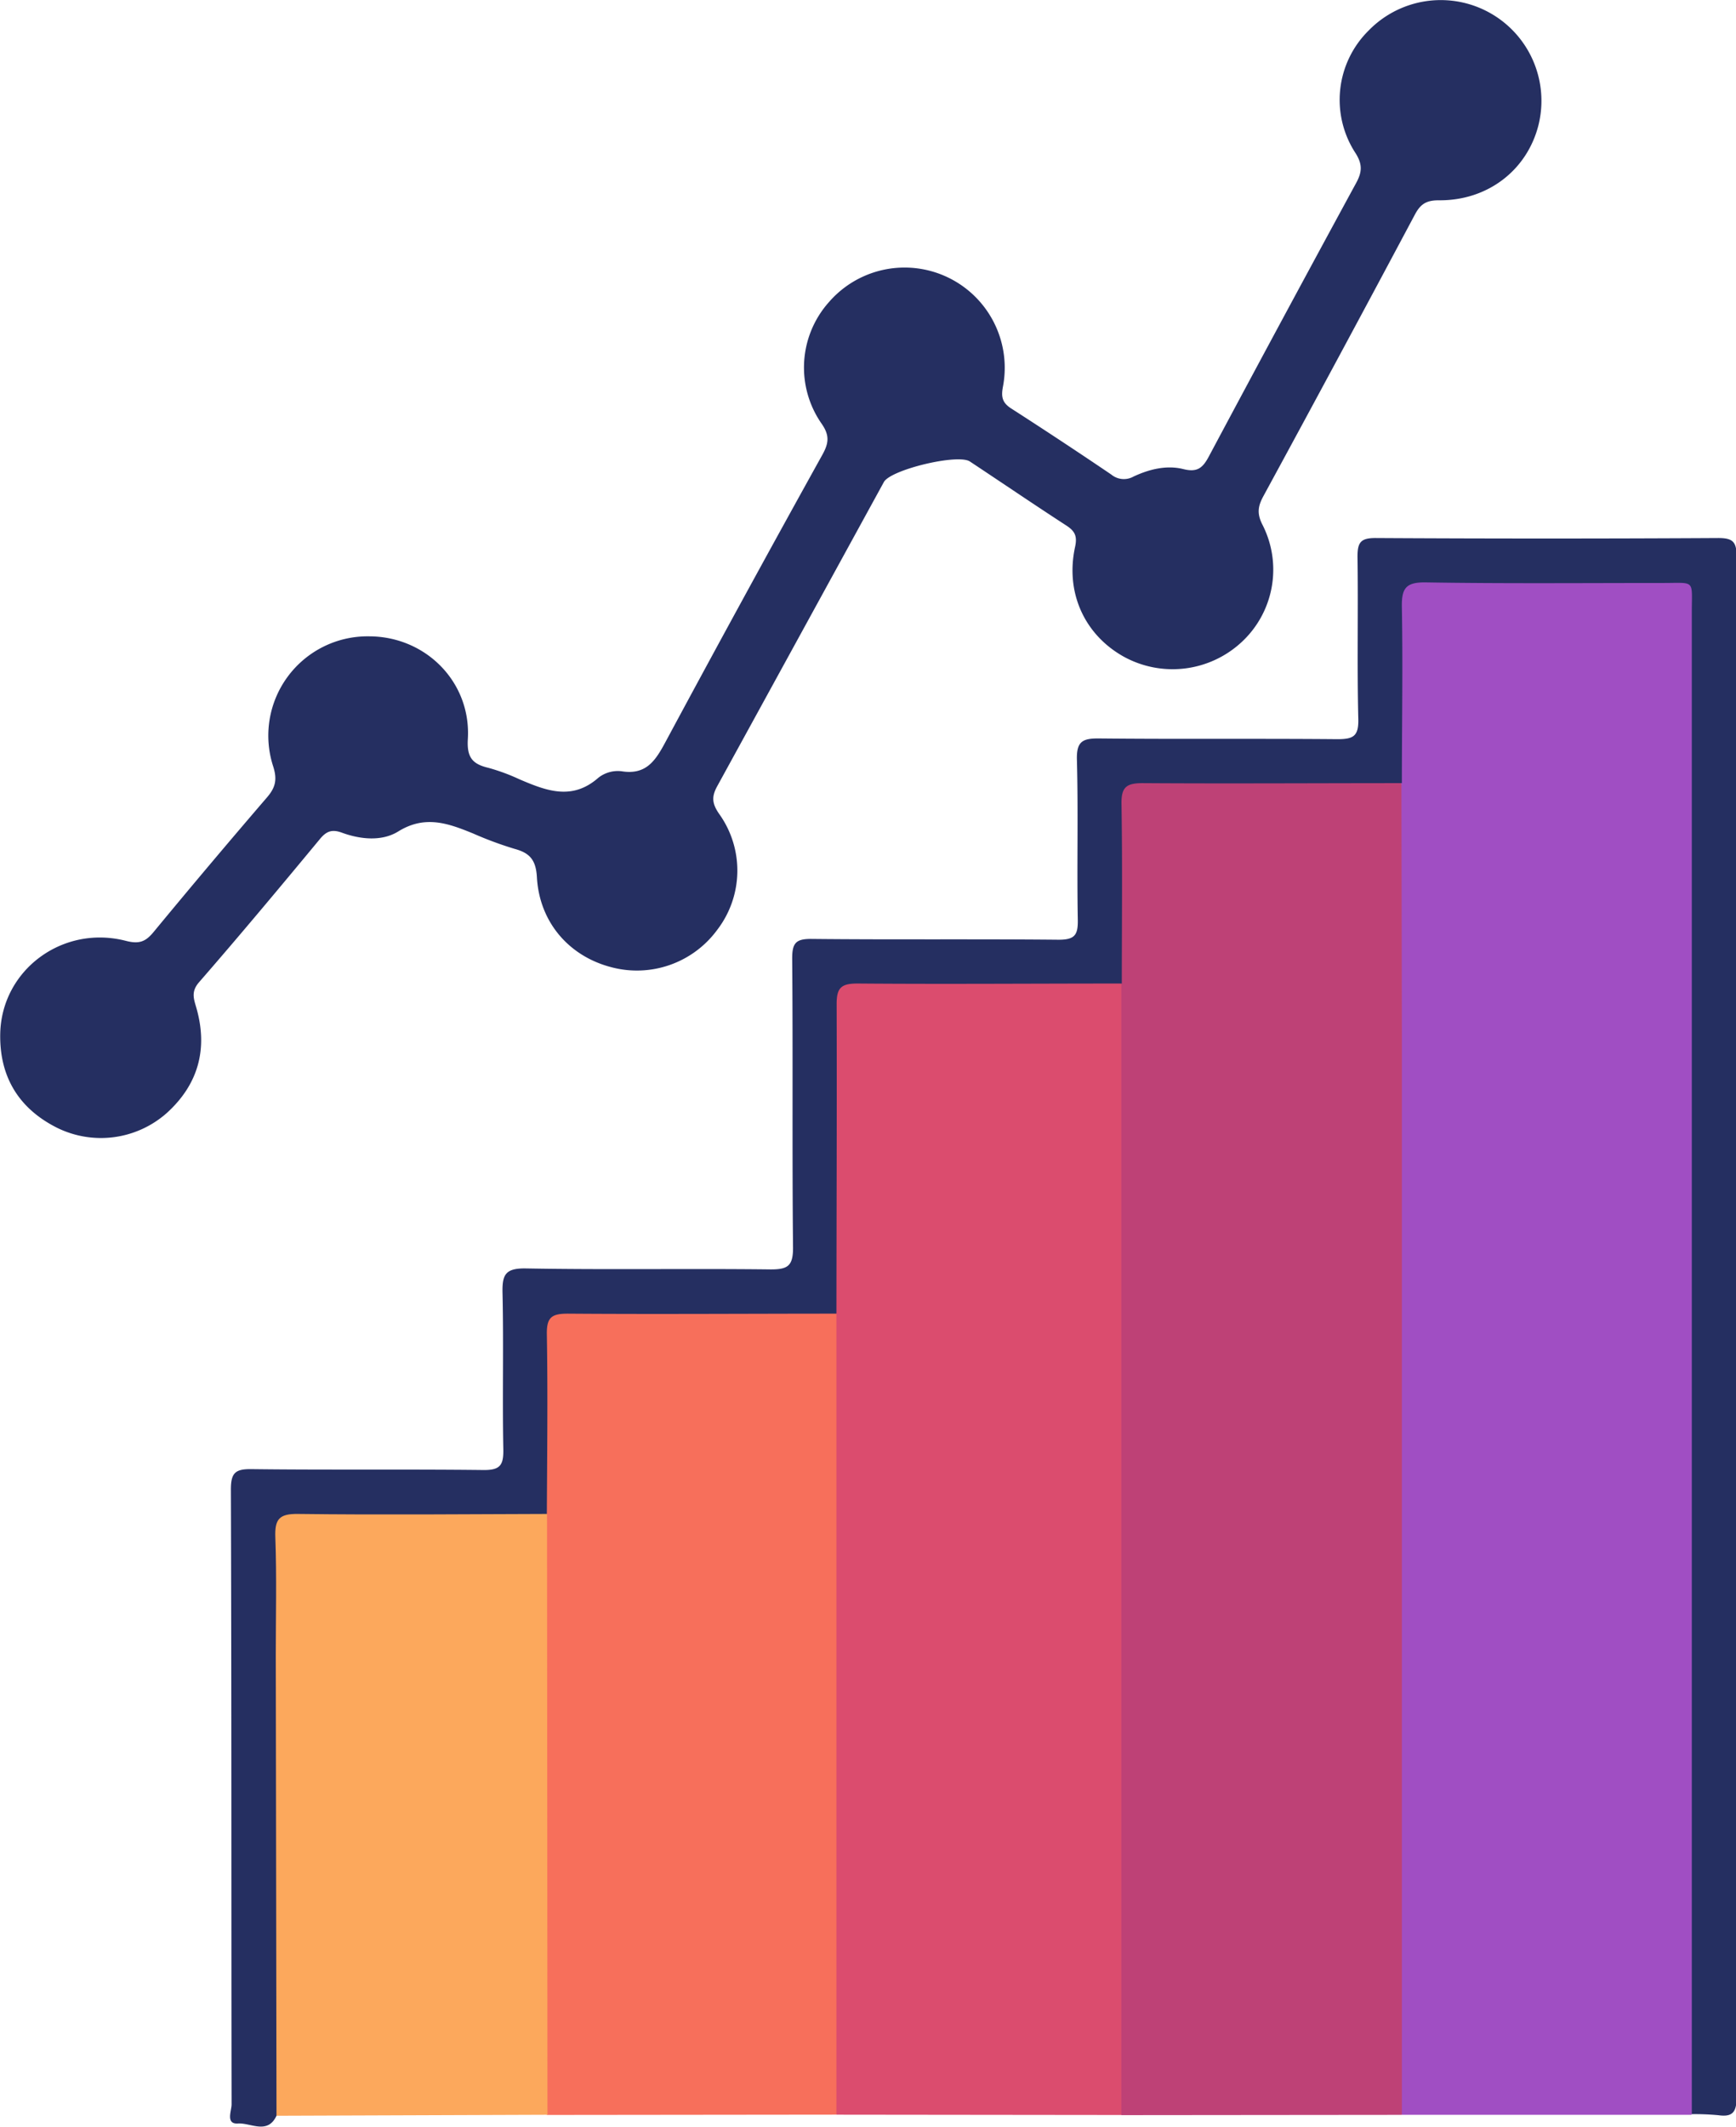 <svg id="Layer_1" data-name="Layer 1" xmlns="http://www.w3.org/2000/svg" viewBox="0 0 390.03 477.49"><title>15</title><path d="M435.31,486.27l-65,0c-2.37-2.7-1.6-6-1.6-9.09q-.07-92.89,0-185.78,0-49.19,0-98.38c0-1.83,0-3.66.15-5.49-.31-13.16-.18-26.32-.08-39.48,0-5.76,1.36-7.07,7.18-7.12q27-.23,54,0c5.5.05,6.67,1.4,7,6.85.1,1.66.06,3.33.06,5q0,162,0,323.91C436.88,479.91,437.72,483.38,435.31,486.27Z" transform="translate(-55.32 -11.45)" style="fill:#a04ec3"/><path d="M370.18,187.42q.05,28,.1,56,0,121.43,0,242.86l-63,.06c-2.44-2.87-1.61-6.35-1.61-9.59q-.07-112.1,0-224.21c0-6.66-.19-13.31.13-20-.3-13.13-.17-26.26-.08-39.38,0-6,1.34-7.23,7.5-7.27,17.12-.12,34.24-.08,51.35,0C366.55,185.89,368.58,185.9,370.18,187.42Z" transform="translate(-55.32 -11.45)" style="fill:#be4176"/><path d="M307.26,232.39q0,127,0,253.92l-64-.07c-1.64-1.54-1.6-3.61-1.6-5.58,0-58-.22-116.1.1-174.14-.31-22.78-.15-45.57-.08-68.35,0-6,1.36-7.23,7.51-7.27,17.46-.11,34.93-.08,52.39,0C303.61,230.88,305.63,230.94,307.26,232.39Z" transform="translate(-55.32 -11.45)" style="fill:#db4c6e"/><path d="M138.21,154.32c12.78,0,23,10.3,22.22,23.08-.24,4.07,1,5.59,4.6,6.44a44.48,44.48,0,0,1,7,2.58c6,2.56,11.82,4.86,17.75-.37a7.09,7.09,0,0,1,5.18-1.44c5.62.91,7.69-2.5,9.94-6.69q17.37-32.29,35.18-64.36c1.43-2.58,1.69-4.33-.18-7a22.05,22.05,0,0,1,1.64-27.26,22.5,22.5,0,0,1,39.12,18.92c-.44,2.3-.2,3.63,1.86,4.95Q293.87,110.46,305,118a4.43,4.43,0,0,0,5,.44c3.52-1.64,7.41-2.61,11.18-1.67,3.11.78,4.34-.23,5.71-2.79Q343.31,83.22,360,52.55c1.31-2.41,1.5-4.14-.12-6.7a21.86,21.86,0,0,1,2.93-27.54A22.62,22.62,0,0,1,401,39.42c-2.51,10.18-11.41,17.11-22.42,17-2.76,0-4.09.8-5.36,3.18q-16.89,31.7-34.06,63.26c-1.18,2.18-1.49,3.82-.25,6.31a22.16,22.16,0,0,1-4.73,26.53,22.79,22.79,0,0,1-26.43,3.16c-8.79-4.93-13.12-14.38-10.89-24.62.54-2.47-.08-3.58-2-4.82-7.26-4.71-14.42-9.58-21.64-14.36-2.71-1.79-17.79,1.83-19.32,4.62q-18.7,34.13-37.42,68.25c-1.31,2.36-1.2,3.9.36,6.18a21.85,21.85,0,0,1-.38,26.11,22.38,22.38,0,0,1-23.93,8.35c-9.41-2.49-16-10.08-16.58-20.12-.21-3.91-1.58-5.48-5-6.41a80.73,80.73,0,0,1-9.34-3.46c-5.55-2.26-10.77-4.2-16.82-.45-3.65,2.26-8.46,1.81-12.66.27-2.28-.84-3.54-.29-5,1.51-8.93,10.77-17.9,21.52-27.09,32.07-1.86,2.14-1.17,3.77-.58,5.83,2.61,9.21.38,17.17-6.7,23.56A22.3,22.3,0,0,1,68,264.59c-8.52-4.33-12.8-11.44-12.63-21,.26-14.32,14-24.57,28.23-20.9,3,.77,4.43.2,6.24-2q12.57-15.22,25.45-30.19c1.92-2.23,2.36-4,1.4-7A22.3,22.3,0,0,1,138.21,154.32Z" transform="translate(-55.32 -11.45)" style="fill:#252f61"/><path d="M243.24,306.39q0,89.92,0,179.84l-65,.07c-1.61-1.55-1.64-3.59-1.64-5.58,0-43.07-.22-86.15.1-129.22-.3-13.13-.17-26.26-.08-39.39,0-5.84,1.32-7.16,7-7.21,18-.16,35.9-.09,53.86,0C239.6,304.88,241.62,304.93,243.24,306.39Z" transform="translate(-55.32 -11.45)" style="fill:#f76f5b"/><path d="M243.24,306.39c-20.11,0-40.22.15-60.32,0-3.65,0-4.8.81-4.74,4.63.23,13.46.06,26.92,0,40.38-2.2,2-5,1.66-7.59,1.67-15,0-30,0-44.95,0-6.38,0-6.76.38-6.76,6.82q-.05,58.93,0,117.87c0,2.95.56,6-1.43,8.69-2,4.34-5.81,1.58-8.65,1.77s-1.45-2.81-1.45-4.32c-.08-46,0-92-.16-138,0-3.79,1-4.65,4.66-4.6,17.32.21,34.66,0,52,.2,3.9.06,4.62-1.13,4.55-4.72-.23-11.66.09-23.33-.18-35-.1-4.14.62-5.62,5.27-5.54,18.32.33,36.65,0,55,.22,3.79,0,5-.77,5-4.81-.22-21.66,0-43.32-.19-65,0-3.49.83-4.42,4.36-4.39,18.49.19,37,0,55.48.18,3.58,0,4.39-1,4.33-4.42-.22-12,.12-24-.2-36-.11-4.13,1.29-4.81,5-4.77,17.83.18,35.65,0,53.48.16,3.55,0,4.84-.58,4.74-4.52-.3-12.15,0-24.32-.18-36.48,0-3.2.74-4.17,4.07-4.16q38.49.22,77,0c3.28,0,4.1.87,4.1,4.12q-.13,172.94,0,345.88c0,3.17-.69,4.59-4.06,4.11a56.24,56.24,0,0,0-6-.24q0-168.62,0-337.23c0-7.48.9-6.53-6.72-6.55-17.65,0-35.31.16-53-.13-4.58-.08-5.5,1.35-5.42,5.61.24,13.15,0,26.31,0,39.46-19.41,0-38.82.13-58.23,0-3.67,0-4.83.9-4.76,4.68.22,13.43.07,26.87.07,40.31-19.78,0-39.56.16-59.34,0-3.71,0-4.75.93-4.73,4.69C243.36,260.18,243.26,283.29,243.24,306.39Z" transform="translate(-55.32 -11.45)" style="fill:#252f61"/><path d="M117.44,486.48q-.08-51.69-.16-103.38c0-8.82.22-17.66-.1-26.47-.15-4.06.82-5.33,5.1-5.27,18.64.23,37.29.06,55.94,0q.05,67.45.1,134.9Z" transform="translate(-55.32 -11.45)" style="fill:#fca85c"/></svg>